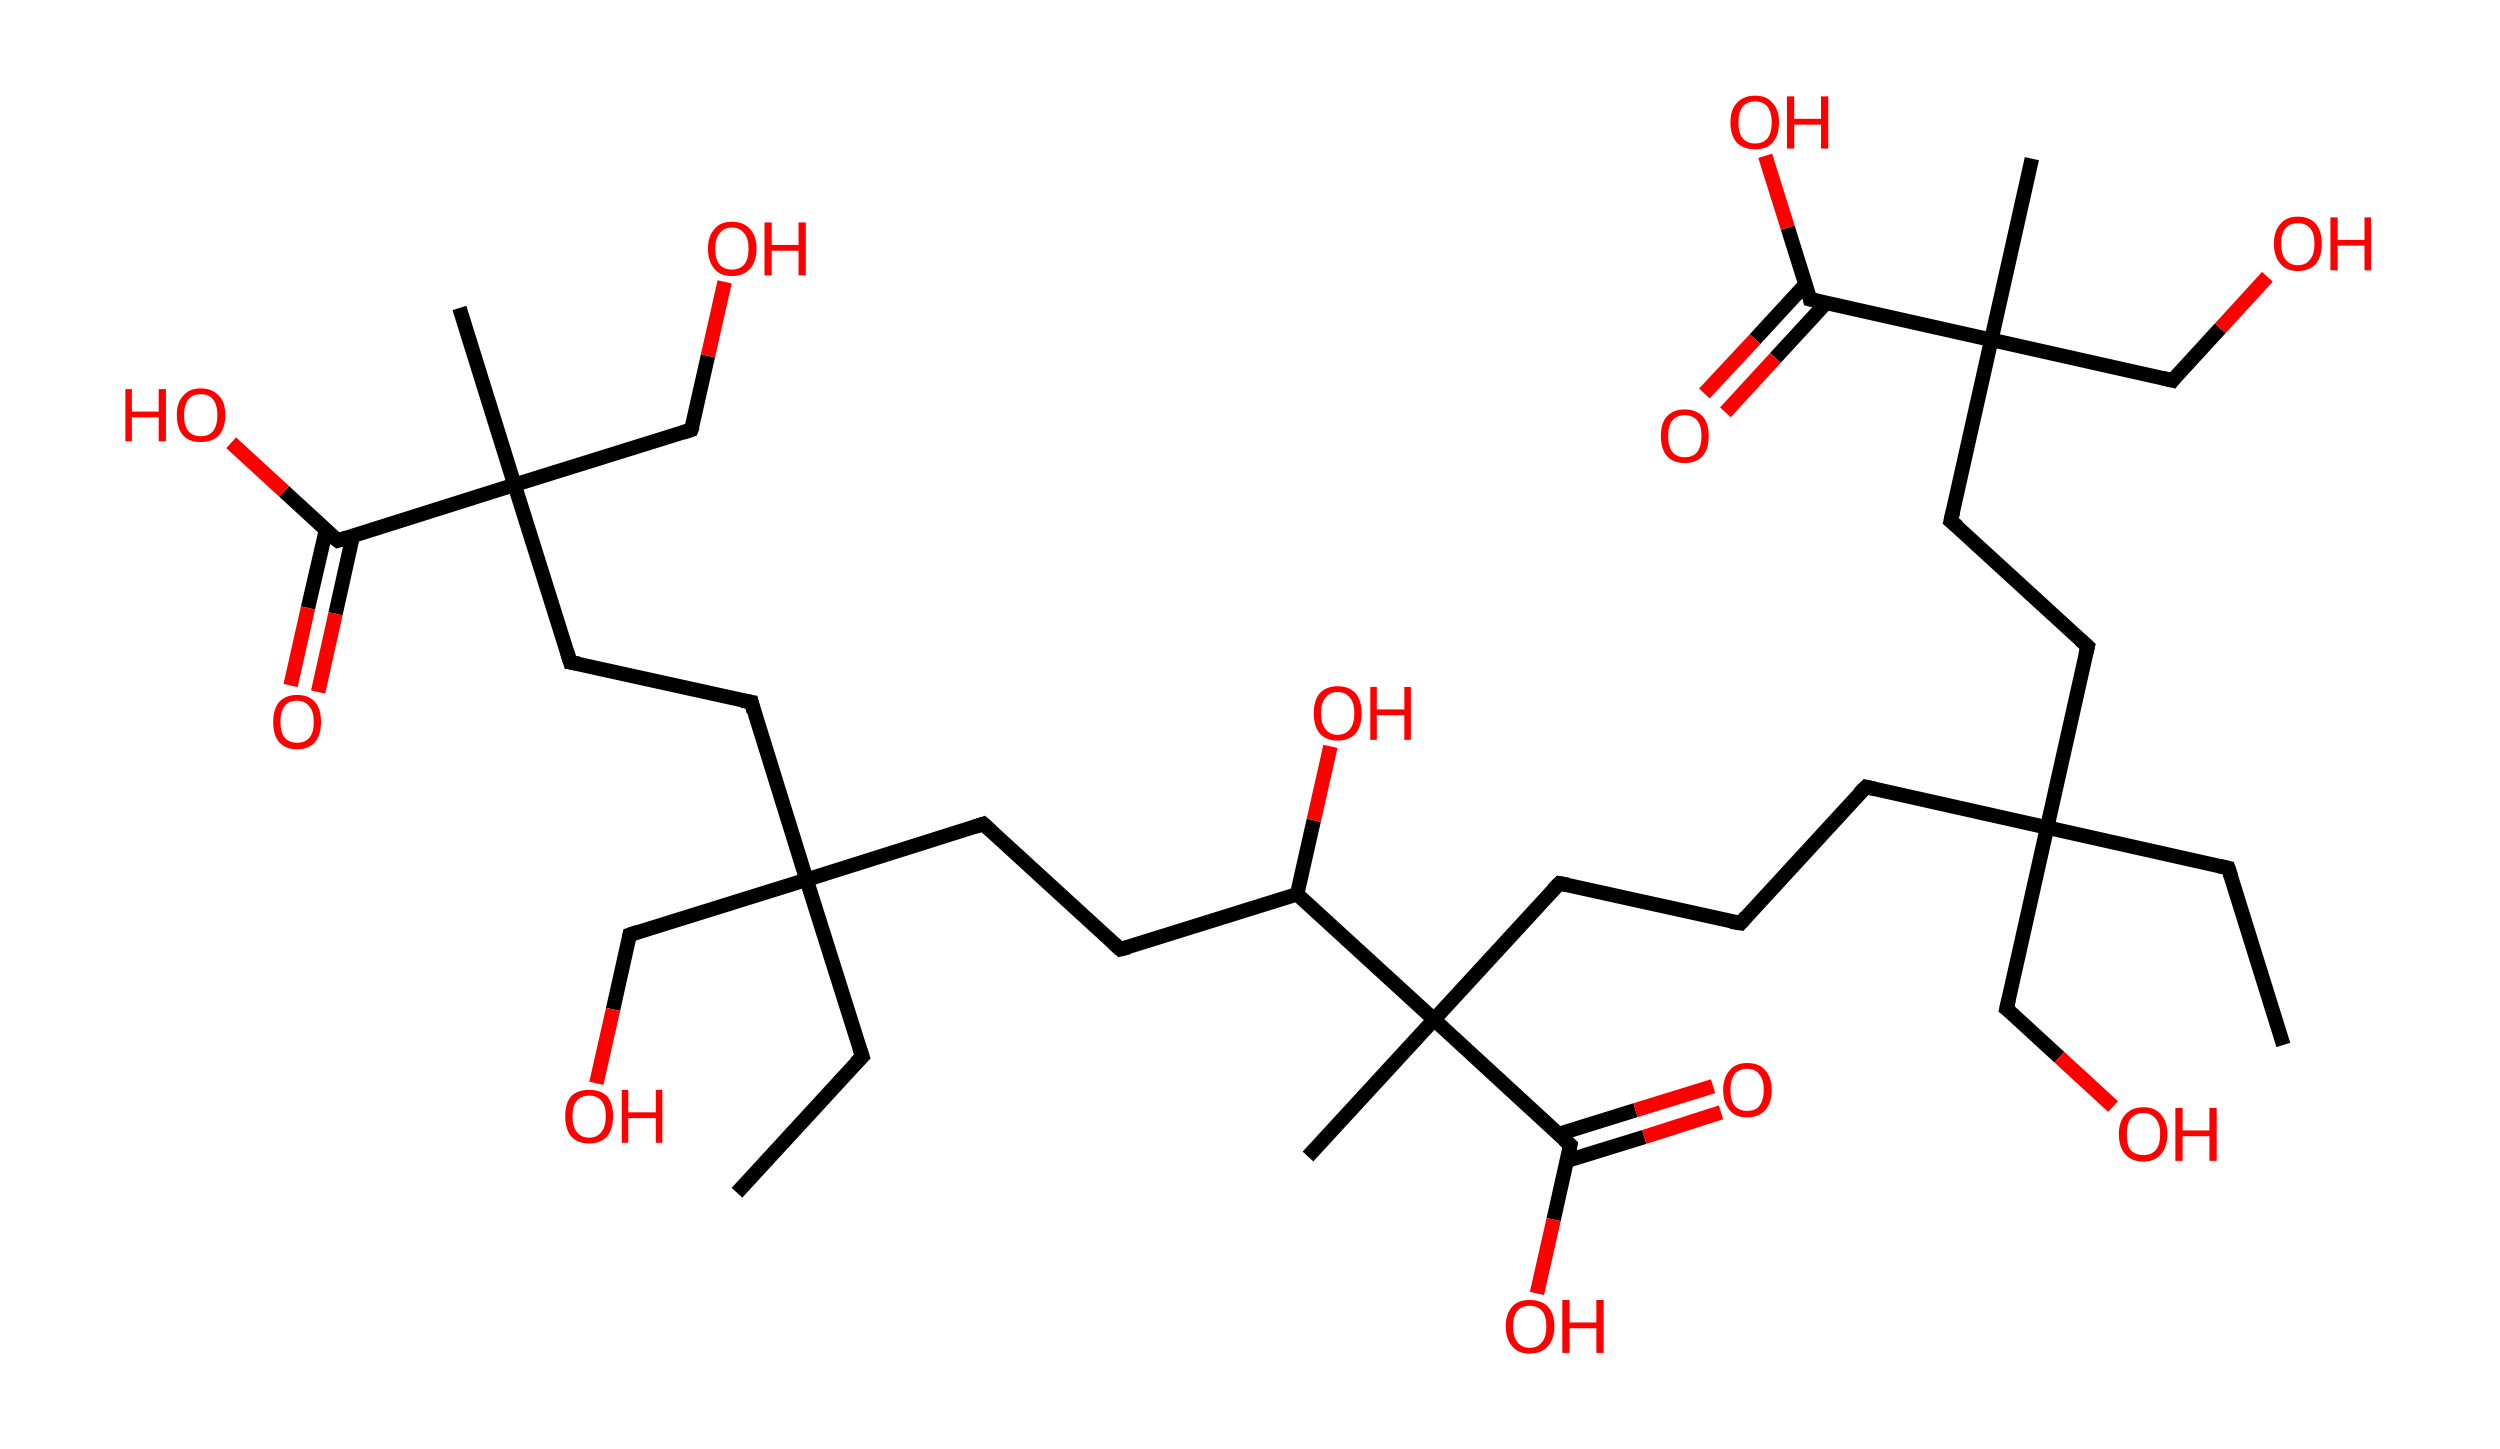 <?xml version='1.0' encoding='ASCII' standalone='yes'?>
<svg xmlns="http://www.w3.org/2000/svg" xmlns:rdkit="http://www.rdkit.org/xml" xmlns:xlink="http://www.w3.org/1999/xlink" version="1.1" baseProfile="full" xml:space="preserve" width="345px" height="200px" viewBox="0 0 345 200">
<!-- END OF HEADER -->
<rect style="opacity:1.0;fill:#FFFFFF;stroke:none" width="345.0" height="200.0" x="0.0" y="0.0"> </rect>
<path class="bond-0 atom-0 atom-1" d="M 315.1,144.2 L 307.5,119.8" style="fill:none;fill-rule:evenodd;stroke:#000000;stroke-width:2.0px;stroke-linecap:butt;stroke-linejoin:miter;stroke-opacity:1"/>
<path class="bond-1 atom-1 atom-2" d="M 307.5,119.8 L 282.5,114.2" style="fill:none;fill-rule:evenodd;stroke:#000000;stroke-width:2.0px;stroke-linecap:butt;stroke-linejoin:miter;stroke-opacity:1"/>
<path class="bond-2 atom-2 atom-3" d="M 282.5,114.2 L 276.9,139.2" style="fill:none;fill-rule:evenodd;stroke:#000000;stroke-width:2.0px;stroke-linecap:butt;stroke-linejoin:miter;stroke-opacity:1"/>
<path class="bond-3 atom-3 atom-4" d="M 276.9,139.2 L 284.2,145.9" style="fill:none;fill-rule:evenodd;stroke:#000000;stroke-width:2.0px;stroke-linecap:butt;stroke-linejoin:miter;stroke-opacity:1"/>
<path class="bond-3 atom-3 atom-4" d="M 284.2,145.9 L 291.6,152.7" style="fill:none;fill-rule:evenodd;stroke:#FF0000;stroke-width:2.0px;stroke-linecap:butt;stroke-linejoin:miter;stroke-opacity:1"/>
<path class="bond-4 atom-2 atom-5" d="M 282.5,114.2 L 257.5,108.6" style="fill:none;fill-rule:evenodd;stroke:#000000;stroke-width:2.0px;stroke-linecap:butt;stroke-linejoin:miter;stroke-opacity:1"/>
<path class="bond-5 atom-5 atom-6" d="M 257.5,108.6 L 240.2,127.4" style="fill:none;fill-rule:evenodd;stroke:#000000;stroke-width:2.0px;stroke-linecap:butt;stroke-linejoin:miter;stroke-opacity:1"/>
<path class="bond-6 atom-6 atom-7" d="M 240.2,127.4 L 215.2,121.9" style="fill:none;fill-rule:evenodd;stroke:#000000;stroke-width:2.0px;stroke-linecap:butt;stroke-linejoin:miter;stroke-opacity:1"/>
<path class="bond-7 atom-7 atom-8" d="M 215.2,121.9 L 197.9,140.7" style="fill:none;fill-rule:evenodd;stroke:#000000;stroke-width:2.0px;stroke-linecap:butt;stroke-linejoin:miter;stroke-opacity:1"/>
<path class="bond-8 atom-8 atom-9" d="M 197.9,140.7 L 180.5,159.6" style="fill:none;fill-rule:evenodd;stroke:#000000;stroke-width:2.0px;stroke-linecap:butt;stroke-linejoin:miter;stroke-opacity:1"/>
<path class="bond-9 atom-8 atom-10" d="M 197.9,140.7 L 216.7,158.0" style="fill:none;fill-rule:evenodd;stroke:#000000;stroke-width:2.0px;stroke-linecap:butt;stroke-linejoin:miter;stroke-opacity:1"/>
<path class="bond-10 atom-10 atom-11" d="M 216.2,160.2 L 226.9,156.9" style="fill:none;fill-rule:evenodd;stroke:#000000;stroke-width:2.0px;stroke-linecap:butt;stroke-linejoin:miter;stroke-opacity:1"/>
<path class="bond-10 atom-10 atom-11" d="M 226.9,156.9 L 237.5,153.5" style="fill:none;fill-rule:evenodd;stroke:#FF0000;stroke-width:2.0px;stroke-linecap:butt;stroke-linejoin:miter;stroke-opacity:1"/>
<path class="bond-10 atom-10 atom-11" d="M 215.1,156.5 L 225.7,153.2" style="fill:none;fill-rule:evenodd;stroke:#000000;stroke-width:2.0px;stroke-linecap:butt;stroke-linejoin:miter;stroke-opacity:1"/>
<path class="bond-10 atom-10 atom-11" d="M 225.7,153.2 L 236.4,149.9" style="fill:none;fill-rule:evenodd;stroke:#FF0000;stroke-width:2.0px;stroke-linecap:butt;stroke-linejoin:miter;stroke-opacity:1"/>
<path class="bond-11 atom-10 atom-12" d="M 216.7,158.0 L 214.4,168.3" style="fill:none;fill-rule:evenodd;stroke:#000000;stroke-width:2.0px;stroke-linecap:butt;stroke-linejoin:miter;stroke-opacity:1"/>
<path class="bond-11 atom-10 atom-12" d="M 214.4,168.3 L 212.1,178.5" style="fill:none;fill-rule:evenodd;stroke:#FF0000;stroke-width:2.0px;stroke-linecap:butt;stroke-linejoin:miter;stroke-opacity:1"/>
<path class="bond-12 atom-8 atom-13" d="M 197.9,140.7 L 179.0,123.4" style="fill:none;fill-rule:evenodd;stroke:#000000;stroke-width:2.0px;stroke-linecap:butt;stroke-linejoin:miter;stroke-opacity:1"/>
<path class="bond-13 atom-13 atom-14" d="M 179.0,123.4 L 181.3,113.2" style="fill:none;fill-rule:evenodd;stroke:#000000;stroke-width:2.0px;stroke-linecap:butt;stroke-linejoin:miter;stroke-opacity:1"/>
<path class="bond-13 atom-13 atom-14" d="M 181.3,113.2 L 183.6,103.0" style="fill:none;fill-rule:evenodd;stroke:#FF0000;stroke-width:2.0px;stroke-linecap:butt;stroke-linejoin:miter;stroke-opacity:1"/>
<path class="bond-14 atom-13 atom-15" d="M 179.0,123.4 L 154.6,131.0" style="fill:none;fill-rule:evenodd;stroke:#000000;stroke-width:2.0px;stroke-linecap:butt;stroke-linejoin:miter;stroke-opacity:1"/>
<path class="bond-15 atom-15 atom-16" d="M 154.6,131.0 L 135.7,113.7" style="fill:none;fill-rule:evenodd;stroke:#000000;stroke-width:2.0px;stroke-linecap:butt;stroke-linejoin:miter;stroke-opacity:1"/>
<path class="bond-16 atom-16 atom-17" d="M 135.7,113.7 L 111.3,121.4" style="fill:none;fill-rule:evenodd;stroke:#000000;stroke-width:2.0px;stroke-linecap:butt;stroke-linejoin:miter;stroke-opacity:1"/>
<path class="bond-17 atom-17 atom-18" d="M 111.3,121.4 L 119.0,145.8" style="fill:none;fill-rule:evenodd;stroke:#000000;stroke-width:2.0px;stroke-linecap:butt;stroke-linejoin:miter;stroke-opacity:1"/>
<path class="bond-18 atom-18 atom-19" d="M 119.0,145.8 L 101.7,164.6" style="fill:none;fill-rule:evenodd;stroke:#000000;stroke-width:2.0px;stroke-linecap:butt;stroke-linejoin:miter;stroke-opacity:1"/>
<path class="bond-19 atom-17 atom-20" d="M 111.3,121.4 L 86.9,129.0" style="fill:none;fill-rule:evenodd;stroke:#000000;stroke-width:2.0px;stroke-linecap:butt;stroke-linejoin:miter;stroke-opacity:1"/>
<path class="bond-20 atom-20 atom-21" d="M 86.9,129.0 L 84.6,139.3" style="fill:none;fill-rule:evenodd;stroke:#000000;stroke-width:2.0px;stroke-linecap:butt;stroke-linejoin:miter;stroke-opacity:1"/>
<path class="bond-20 atom-20 atom-21" d="M 84.6,139.3 L 82.3,149.5" style="fill:none;fill-rule:evenodd;stroke:#FF0000;stroke-width:2.0px;stroke-linecap:butt;stroke-linejoin:miter;stroke-opacity:1"/>
<path class="bond-21 atom-17 atom-22" d="M 111.3,121.4 L 103.7,96.9" style="fill:none;fill-rule:evenodd;stroke:#000000;stroke-width:2.0px;stroke-linecap:butt;stroke-linejoin:miter;stroke-opacity:1"/>
<path class="bond-22 atom-22 atom-23" d="M 103.7,96.9 L 78.7,91.4" style="fill:none;fill-rule:evenodd;stroke:#000000;stroke-width:2.0px;stroke-linecap:butt;stroke-linejoin:miter;stroke-opacity:1"/>
<path class="bond-23 atom-23 atom-24" d="M 78.7,91.4 L 71.0,66.9" style="fill:none;fill-rule:evenodd;stroke:#000000;stroke-width:2.0px;stroke-linecap:butt;stroke-linejoin:miter;stroke-opacity:1"/>
<path class="bond-24 atom-24 atom-25" d="M 71.0,66.9 L 63.4,42.5" style="fill:none;fill-rule:evenodd;stroke:#000000;stroke-width:2.0px;stroke-linecap:butt;stroke-linejoin:miter;stroke-opacity:1"/>
<path class="bond-25 atom-24 atom-26" d="M 71.0,66.9 L 95.4,59.3" style="fill:none;fill-rule:evenodd;stroke:#000000;stroke-width:2.0px;stroke-linecap:butt;stroke-linejoin:miter;stroke-opacity:1"/>
<path class="bond-26 atom-26 atom-27" d="M 95.4,59.3 L 97.7,49.1" style="fill:none;fill-rule:evenodd;stroke:#000000;stroke-width:2.0px;stroke-linecap:butt;stroke-linejoin:miter;stroke-opacity:1"/>
<path class="bond-26 atom-26 atom-27" d="M 97.7,49.1 L 100.0,38.9" style="fill:none;fill-rule:evenodd;stroke:#FF0000;stroke-width:2.0px;stroke-linecap:butt;stroke-linejoin:miter;stroke-opacity:1"/>
<path class="bond-27 atom-24 atom-28" d="M 71.0,66.9 L 46.6,74.6" style="fill:none;fill-rule:evenodd;stroke:#000000;stroke-width:2.0px;stroke-linecap:butt;stroke-linejoin:miter;stroke-opacity:1"/>
<path class="bond-28 atom-28 atom-29" d="M 45.0,73.1 L 42.5,83.9" style="fill:none;fill-rule:evenodd;stroke:#000000;stroke-width:2.0px;stroke-linecap:butt;stroke-linejoin:miter;stroke-opacity:1"/>
<path class="bond-28 atom-28 atom-29" d="M 42.5,83.9 L 40.1,94.6" style="fill:none;fill-rule:evenodd;stroke:#FF0000;stroke-width:2.0px;stroke-linecap:butt;stroke-linejoin:miter;stroke-opacity:1"/>
<path class="bond-28 atom-28 atom-29" d="M 48.7,73.9 L 46.3,84.7" style="fill:none;fill-rule:evenodd;stroke:#000000;stroke-width:2.0px;stroke-linecap:butt;stroke-linejoin:miter;stroke-opacity:1"/>
<path class="bond-28 atom-28 atom-29" d="M 46.3,84.7 L 43.9,95.5" style="fill:none;fill-rule:evenodd;stroke:#FF0000;stroke-width:2.0px;stroke-linecap:butt;stroke-linejoin:miter;stroke-opacity:1"/>
<path class="bond-29 atom-28 atom-30" d="M 46.6,74.6 L 39.2,67.8" style="fill:none;fill-rule:evenodd;stroke:#000000;stroke-width:2.0px;stroke-linecap:butt;stroke-linejoin:miter;stroke-opacity:1"/>
<path class="bond-29 atom-28 atom-30" d="M 39.2,67.8 L 31.9,61.1" style="fill:none;fill-rule:evenodd;stroke:#FF0000;stroke-width:2.0px;stroke-linecap:butt;stroke-linejoin:miter;stroke-opacity:1"/>
<path class="bond-30 atom-2 atom-31" d="M 282.5,114.2 L 288.1,89.2" style="fill:none;fill-rule:evenodd;stroke:#000000;stroke-width:2.0px;stroke-linecap:butt;stroke-linejoin:miter;stroke-opacity:1"/>
<path class="bond-31 atom-31 atom-32" d="M 288.1,89.2 L 269.2,71.9" style="fill:none;fill-rule:evenodd;stroke:#000000;stroke-width:2.0px;stroke-linecap:butt;stroke-linejoin:miter;stroke-opacity:1"/>
<path class="bond-32 atom-32 atom-33" d="M 269.2,71.9 L 274.8,46.9" style="fill:none;fill-rule:evenodd;stroke:#000000;stroke-width:2.0px;stroke-linecap:butt;stroke-linejoin:miter;stroke-opacity:1"/>
<path class="bond-33 atom-33 atom-34" d="M 274.8,46.9 L 280.4,21.9" style="fill:none;fill-rule:evenodd;stroke:#000000;stroke-width:2.0px;stroke-linecap:butt;stroke-linejoin:miter;stroke-opacity:1"/>
<path class="bond-34 atom-33 atom-35" d="M 274.8,46.9 L 299.8,52.5" style="fill:none;fill-rule:evenodd;stroke:#000000;stroke-width:2.0px;stroke-linecap:butt;stroke-linejoin:miter;stroke-opacity:1"/>
<path class="bond-35 atom-35 atom-36" d="M 299.8,52.5 L 306.4,45.3" style="fill:none;fill-rule:evenodd;stroke:#000000;stroke-width:2.0px;stroke-linecap:butt;stroke-linejoin:miter;stroke-opacity:1"/>
<path class="bond-35 atom-35 atom-36" d="M 306.4,45.3 L 312.9,38.2" style="fill:none;fill-rule:evenodd;stroke:#FF0000;stroke-width:2.0px;stroke-linecap:butt;stroke-linejoin:miter;stroke-opacity:1"/>
<path class="bond-36 atom-33 atom-37" d="M 274.8,46.9 L 249.8,41.3" style="fill:none;fill-rule:evenodd;stroke:#000000;stroke-width:2.0px;stroke-linecap:butt;stroke-linejoin:miter;stroke-opacity:1"/>
<path class="bond-37 atom-37 atom-38" d="M 249.2,39.2 L 242.2,46.8" style="fill:none;fill-rule:evenodd;stroke:#000000;stroke-width:2.0px;stroke-linecap:butt;stroke-linejoin:miter;stroke-opacity:1"/>
<path class="bond-37 atom-37 atom-38" d="M 242.2,46.8 L 235.2,54.3" style="fill:none;fill-rule:evenodd;stroke:#FF0000;stroke-width:2.0px;stroke-linecap:butt;stroke-linejoin:miter;stroke-opacity:1"/>
<path class="bond-37 atom-37 atom-38" d="M 252.0,41.8 L 245.0,49.4" style="fill:none;fill-rule:evenodd;stroke:#000000;stroke-width:2.0px;stroke-linecap:butt;stroke-linejoin:miter;stroke-opacity:1"/>
<path class="bond-37 atom-37 atom-38" d="M 245.0,49.4 L 238.1,56.9" style="fill:none;fill-rule:evenodd;stroke:#FF0000;stroke-width:2.0px;stroke-linecap:butt;stroke-linejoin:miter;stroke-opacity:1"/>
<path class="bond-38 atom-37 atom-39" d="M 249.8,41.3 L 246.7,31.4" style="fill:none;fill-rule:evenodd;stroke:#000000;stroke-width:2.0px;stroke-linecap:butt;stroke-linejoin:miter;stroke-opacity:1"/>
<path class="bond-38 atom-37 atom-39" d="M 246.7,31.4 L 243.6,21.5" style="fill:none;fill-rule:evenodd;stroke:#FF0000;stroke-width:2.0px;stroke-linecap:butt;stroke-linejoin:miter;stroke-opacity:1"/>
<path d="M 307.9,121.0 L 307.5,119.8 L 306.2,119.5" style="fill:none;stroke:#000000;stroke-width:2.0px;stroke-linecap:butt;stroke-linejoin:miter;stroke-opacity:1;"/>
<path d="M 277.2,137.9 L 276.9,139.2 L 277.3,139.5" style="fill:none;stroke:#000000;stroke-width:2.0px;stroke-linecap:butt;stroke-linejoin:miter;stroke-opacity:1;"/>
<path d="M 258.8,108.9 L 257.5,108.6 L 256.6,109.5" style="fill:none;stroke:#000000;stroke-width:2.0px;stroke-linecap:butt;stroke-linejoin:miter;stroke-opacity:1;"/>
<path d="M 241.0,126.5 L 240.2,127.4 L 238.9,127.2" style="fill:none;stroke:#000000;stroke-width:2.0px;stroke-linecap:butt;stroke-linejoin:miter;stroke-opacity:1;"/>
<path d="M 216.4,122.1 L 215.2,121.9 L 214.3,122.8" style="fill:none;stroke:#000000;stroke-width:2.0px;stroke-linecap:butt;stroke-linejoin:miter;stroke-opacity:1;"/>
<path d="M 215.8,157.2 L 216.7,158.0 L 216.6,158.5" style="fill:none;stroke:#000000;stroke-width:2.0px;stroke-linecap:butt;stroke-linejoin:miter;stroke-opacity:1;"/>
<path d="M 155.8,130.7 L 154.6,131.0 L 153.7,130.2" style="fill:none;stroke:#000000;stroke-width:2.0px;stroke-linecap:butt;stroke-linejoin:miter;stroke-opacity:1;"/>
<path d="M 136.7,114.6 L 135.7,113.7 L 134.5,114.1" style="fill:none;stroke:#000000;stroke-width:2.0px;stroke-linecap:butt;stroke-linejoin:miter;stroke-opacity:1;"/>
<path d="M 118.6,144.6 L 119.0,145.8 L 118.1,146.7" style="fill:none;stroke:#000000;stroke-width:2.0px;stroke-linecap:butt;stroke-linejoin:miter;stroke-opacity:1;"/>
<path d="M 88.1,128.6 L 86.9,129.0 L 86.8,129.5" style="fill:none;stroke:#000000;stroke-width:2.0px;stroke-linecap:butt;stroke-linejoin:miter;stroke-opacity:1;"/>
<path d="M 104.0,98.2 L 103.7,96.9 L 102.4,96.7" style="fill:none;stroke:#000000;stroke-width:2.0px;stroke-linecap:butt;stroke-linejoin:miter;stroke-opacity:1;"/>
<path d="M 79.9,91.6 L 78.7,91.4 L 78.3,90.1" style="fill:none;stroke:#000000;stroke-width:2.0px;stroke-linecap:butt;stroke-linejoin:miter;stroke-opacity:1;"/>
<path d="M 94.2,59.7 L 95.4,59.3 L 95.6,58.8" style="fill:none;stroke:#000000;stroke-width:2.0px;stroke-linecap:butt;stroke-linejoin:miter;stroke-opacity:1;"/>
<path d="M 47.8,74.2 L 46.6,74.6 L 46.2,74.3" style="fill:none;stroke:#000000;stroke-width:2.0px;stroke-linecap:butt;stroke-linejoin:miter;stroke-opacity:1;"/>
<path d="M 287.8,90.4 L 288.1,89.2 L 287.1,88.3" style="fill:none;stroke:#000000;stroke-width:2.0px;stroke-linecap:butt;stroke-linejoin:miter;stroke-opacity:1;"/>
<path d="M 270.2,72.7 L 269.2,71.9 L 269.5,70.6" style="fill:none;stroke:#000000;stroke-width:2.0px;stroke-linecap:butt;stroke-linejoin:miter;stroke-opacity:1;"/>
<path d="M 298.5,52.2 L 299.8,52.5 L 300.1,52.1" style="fill:none;stroke:#000000;stroke-width:2.0px;stroke-linecap:butt;stroke-linejoin:miter;stroke-opacity:1;"/>
<path d="M 251.1,41.6 L 249.8,41.3 L 249.7,40.8" style="fill:none;stroke:#000000;stroke-width:2.0px;stroke-linecap:butt;stroke-linejoin:miter;stroke-opacity:1;"/>
<path class="atom-4" d="M 292.4 156.5 Q 292.4 154.8, 293.3 153.8 Q 294.2 152.8, 295.8 152.8 Q 297.4 152.8, 298.2 153.8 Q 299.1 154.8, 299.1 156.5 Q 299.1 158.3, 298.2 159.3 Q 297.3 160.3, 295.8 160.3 Q 294.2 160.3, 293.3 159.3 Q 292.4 158.3, 292.4 156.5 M 295.8 159.4 Q 296.9 159.4, 297.5 158.7 Q 298.1 158.0, 298.1 156.5 Q 298.1 155.1, 297.5 154.4 Q 296.9 153.6, 295.8 153.6 Q 294.7 153.6, 294.0 154.4 Q 293.5 155.1, 293.5 156.5 Q 293.5 158.0, 294.0 158.7 Q 294.7 159.4, 295.8 159.4 " fill="#FF0000"/>
<path class="atom-4" d="M 300.2 152.9 L 301.2 152.9 L 301.2 156.0 L 304.9 156.0 L 304.9 152.9 L 305.9 152.9 L 305.9 160.2 L 304.9 160.2 L 304.9 156.8 L 301.2 156.8 L 301.2 160.2 L 300.2 160.2 L 300.2 152.9 " fill="#FF0000"/>
<path class="atom-11" d="M 237.8 150.4 Q 237.8 148.7, 238.7 147.7 Q 239.5 146.7, 241.1 146.7 Q 242.8 146.7, 243.6 147.7 Q 244.5 148.7, 244.5 150.4 Q 244.5 152.2, 243.6 153.2 Q 242.7 154.2, 241.1 154.2 Q 239.5 154.2, 238.7 153.2 Q 237.8 152.2, 237.8 150.4 M 241.1 153.3 Q 242.3 153.3, 242.8 152.6 Q 243.4 151.8, 243.4 150.4 Q 243.4 149.0, 242.8 148.3 Q 242.3 147.5, 241.1 147.5 Q 240.0 147.5, 239.4 148.2 Q 238.8 149.0, 238.8 150.4 Q 238.8 151.9, 239.4 152.6 Q 240.0 153.3, 241.1 153.3 " fill="#FF0000"/>
<path class="atom-12" d="M 207.8 183.0 Q 207.8 181.3, 208.7 180.3 Q 209.5 179.4, 211.1 179.4 Q 212.7 179.4, 213.6 180.3 Q 214.5 181.3, 214.5 183.0 Q 214.5 184.8, 213.6 185.8 Q 212.7 186.8, 211.1 186.8 Q 209.5 186.8, 208.7 185.8 Q 207.8 184.8, 207.8 183.0 M 211.1 186.0 Q 212.2 186.0, 212.8 185.2 Q 213.4 184.5, 213.4 183.0 Q 213.4 181.6, 212.8 180.9 Q 212.2 180.2, 211.1 180.2 Q 210.0 180.2, 209.4 180.9 Q 208.8 181.6, 208.8 183.0 Q 208.8 184.5, 209.4 185.2 Q 210.0 186.0, 211.1 186.0 " fill="#FF0000"/>
<path class="atom-12" d="M 215.6 179.4 L 216.6 179.4 L 216.6 182.5 L 220.3 182.5 L 220.3 179.4 L 221.3 179.4 L 221.3 186.7 L 220.3 186.7 L 220.3 183.3 L 216.6 183.3 L 216.6 186.7 L 215.6 186.7 L 215.6 179.4 " fill="#FF0000"/>
<path class="atom-14" d="M 181.3 98.4 Q 181.3 96.7, 182.1 95.7 Q 183.0 94.7, 184.6 94.7 Q 186.2 94.7, 187.1 95.7 Q 187.9 96.7, 187.9 98.4 Q 187.9 100.2, 187.1 101.2 Q 186.2 102.2, 184.6 102.2 Q 183.0 102.2, 182.1 101.2 Q 181.3 100.2, 181.3 98.4 M 184.6 101.4 Q 185.7 101.4, 186.3 100.6 Q 186.9 99.9, 186.9 98.4 Q 186.9 97.0, 186.3 96.3 Q 185.7 95.5, 184.6 95.5 Q 183.5 95.5, 182.9 96.3 Q 182.3 97.0, 182.3 98.4 Q 182.3 99.9, 182.9 100.6 Q 183.5 101.4, 184.6 101.4 " fill="#FF0000"/>
<path class="atom-14" d="M 189.1 94.8 L 190.0 94.8 L 190.0 97.9 L 193.8 97.9 L 193.8 94.8 L 194.7 94.8 L 194.7 102.1 L 193.8 102.1 L 193.8 98.7 L 190.0 98.7 L 190.0 102.1 L 189.1 102.1 L 189.1 94.8 " fill="#FF0000"/>
<path class="atom-21" d="M 78.0 154.0 Q 78.0 152.3, 78.8 151.3 Q 79.7 150.4, 81.3 150.4 Q 82.9 150.4, 83.8 151.3 Q 84.6 152.3, 84.6 154.0 Q 84.6 155.8, 83.8 156.8 Q 82.9 157.8, 81.3 157.8 Q 79.7 157.8, 78.8 156.8 Q 78.0 155.8, 78.0 154.0 M 81.3 157.0 Q 82.4 157.0, 83.0 156.2 Q 83.6 155.5, 83.6 154.0 Q 83.6 152.6, 83.0 151.9 Q 82.4 151.2, 81.3 151.2 Q 80.2 151.2, 79.6 151.9 Q 79.0 152.6, 79.0 154.0 Q 79.0 155.5, 79.6 156.2 Q 80.2 157.0, 81.3 157.0 " fill="#FF0000"/>
<path class="atom-21" d="M 85.8 150.4 L 86.7 150.4 L 86.7 153.5 L 90.5 153.5 L 90.5 150.4 L 91.4 150.4 L 91.4 157.7 L 90.5 157.7 L 90.5 154.3 L 86.7 154.3 L 86.7 157.7 L 85.8 157.7 L 85.8 150.4 " fill="#FF0000"/>
<path class="atom-27" d="M 97.7 34.3 Q 97.7 32.6, 98.6 31.6 Q 99.4 30.6, 101.0 30.6 Q 102.6 30.6, 103.5 31.6 Q 104.4 32.6, 104.4 34.3 Q 104.4 36.1, 103.5 37.1 Q 102.6 38.1, 101.0 38.1 Q 99.4 38.1, 98.6 37.1 Q 97.7 36.1, 97.7 34.3 M 101.0 37.2 Q 102.1 37.2, 102.7 36.5 Q 103.3 35.8, 103.3 34.3 Q 103.3 32.9, 102.7 32.2 Q 102.1 31.4, 101.0 31.4 Q 99.9 31.4, 99.3 32.2 Q 98.7 32.9, 98.7 34.3 Q 98.7 35.8, 99.3 36.5 Q 99.9 37.2, 101.0 37.2 " fill="#FF0000"/>
<path class="atom-27" d="M 105.5 30.7 L 106.5 30.7 L 106.5 33.8 L 110.2 33.8 L 110.2 30.7 L 111.2 30.7 L 111.2 38.0 L 110.2 38.0 L 110.2 34.6 L 106.5 34.6 L 106.5 38.0 L 105.5 38.0 L 105.5 30.7 " fill="#FF0000"/>
<path class="atom-29" d="M 37.7 99.6 Q 37.7 97.9, 38.5 96.9 Q 39.4 95.9, 41.0 95.9 Q 42.6 95.9, 43.5 96.9 Q 44.3 97.9, 44.3 99.6 Q 44.3 101.4, 43.5 102.4 Q 42.6 103.4, 41.0 103.4 Q 39.4 103.4, 38.5 102.4 Q 37.7 101.4, 37.7 99.6 M 41.0 102.5 Q 42.1 102.5, 42.7 101.8 Q 43.3 101.1, 43.3 99.6 Q 43.3 98.2, 42.7 97.5 Q 42.1 96.7, 41.0 96.7 Q 39.9 96.7, 39.3 97.4 Q 38.7 98.2, 38.7 99.6 Q 38.7 101.1, 39.3 101.8 Q 39.9 102.5, 41.0 102.5 " fill="#FF0000"/>
<path class="atom-30" d="M 17.3 53.7 L 18.2 53.7 L 18.2 56.8 L 21.9 56.8 L 21.9 53.7 L 22.9 53.7 L 22.9 60.9 L 21.9 60.9 L 21.9 57.6 L 18.2 57.6 L 18.2 60.9 L 17.3 60.9 L 17.3 53.7 " fill="#FF0000"/>
<path class="atom-30" d="M 24.4 57.3 Q 24.4 55.5, 25.3 54.6 Q 26.1 53.6, 27.7 53.6 Q 29.3 53.6, 30.2 54.6 Q 31.1 55.5, 31.1 57.3 Q 31.1 59.0, 30.2 60.1 Q 29.3 61.0, 27.7 61.0 Q 26.1 61.0, 25.3 60.1 Q 24.4 59.1, 24.4 57.3 M 27.7 60.2 Q 28.8 60.2, 29.4 59.5 Q 30.0 58.7, 30.0 57.3 Q 30.0 55.9, 29.4 55.1 Q 28.8 54.4, 27.7 54.4 Q 26.6 54.4, 26.0 55.1 Q 25.4 55.9, 25.4 57.3 Q 25.4 58.8, 26.0 59.5 Q 26.6 60.2, 27.7 60.2 " fill="#FF0000"/>
<path class="atom-36" d="M 313.8 33.6 Q 313.8 31.9, 314.7 30.9 Q 315.5 29.9, 317.1 29.9 Q 318.7 29.9, 319.6 30.9 Q 320.4 31.9, 320.4 33.6 Q 320.4 35.4, 319.6 36.4 Q 318.7 37.4, 317.1 37.4 Q 315.5 37.4, 314.7 36.4 Q 313.8 35.4, 313.8 33.6 M 317.1 36.6 Q 318.2 36.6, 318.8 35.8 Q 319.4 35.1, 319.4 33.6 Q 319.4 32.2, 318.8 31.5 Q 318.2 30.8, 317.1 30.8 Q 316.0 30.8, 315.4 31.5 Q 314.8 32.2, 314.8 33.6 Q 314.8 35.1, 315.4 35.8 Q 316.0 36.6, 317.1 36.6 " fill="#FF0000"/>
<path class="atom-36" d="M 321.6 30.0 L 322.6 30.0 L 322.6 33.1 L 326.3 33.1 L 326.3 30.0 L 327.2 30.0 L 327.2 37.3 L 326.3 37.3 L 326.3 33.9 L 322.6 33.9 L 322.6 37.3 L 321.6 37.3 L 321.6 30.0 " fill="#FF0000"/>
<path class="atom-38" d="M 229.2 60.2 Q 229.2 58.4, 230.0 57.5 Q 230.9 56.5, 232.5 56.5 Q 234.1 56.5, 235.0 57.5 Q 235.8 58.4, 235.8 60.2 Q 235.8 61.9, 235.0 62.9 Q 234.1 63.9, 232.5 63.9 Q 230.9 63.9, 230.0 62.9 Q 229.2 61.9, 229.2 60.2 M 232.5 63.1 Q 233.6 63.1, 234.2 62.4 Q 234.8 61.6, 234.8 60.2 Q 234.8 58.7, 234.2 58.0 Q 233.6 57.3, 232.5 57.3 Q 231.4 57.3, 230.8 58.0 Q 230.2 58.7, 230.2 60.2 Q 230.2 61.6, 230.8 62.4 Q 231.4 63.1, 232.5 63.1 " fill="#FF0000"/>
<path class="atom-39" d="M 238.8 16.9 Q 238.8 15.1, 239.7 14.2 Q 240.6 13.2, 242.2 13.2 Q 243.8 13.2, 244.6 14.2 Q 245.5 15.1, 245.5 16.9 Q 245.5 18.7, 244.6 19.7 Q 243.8 20.6, 242.2 20.6 Q 240.6 20.6, 239.7 19.7 Q 238.8 18.7, 238.8 16.9 M 242.2 19.8 Q 243.3 19.8, 243.9 19.1 Q 244.5 18.3, 244.5 16.9 Q 244.5 15.5, 243.9 14.7 Q 243.3 14.0, 242.2 14.0 Q 241.1 14.0, 240.5 14.7 Q 239.9 15.5, 239.9 16.9 Q 239.9 18.4, 240.5 19.1 Q 241.1 19.8, 242.2 19.8 " fill="#FF0000"/>
<path class="atom-39" d="M 246.6 13.3 L 247.6 13.3 L 247.6 16.4 L 251.3 16.4 L 251.3 13.3 L 252.3 13.3 L 252.3 20.5 L 251.3 20.5 L 251.3 17.2 L 247.6 17.2 L 247.6 20.5 L 246.6 20.5 L 246.6 13.3 " fill="#FF0000"/>
</svg>
